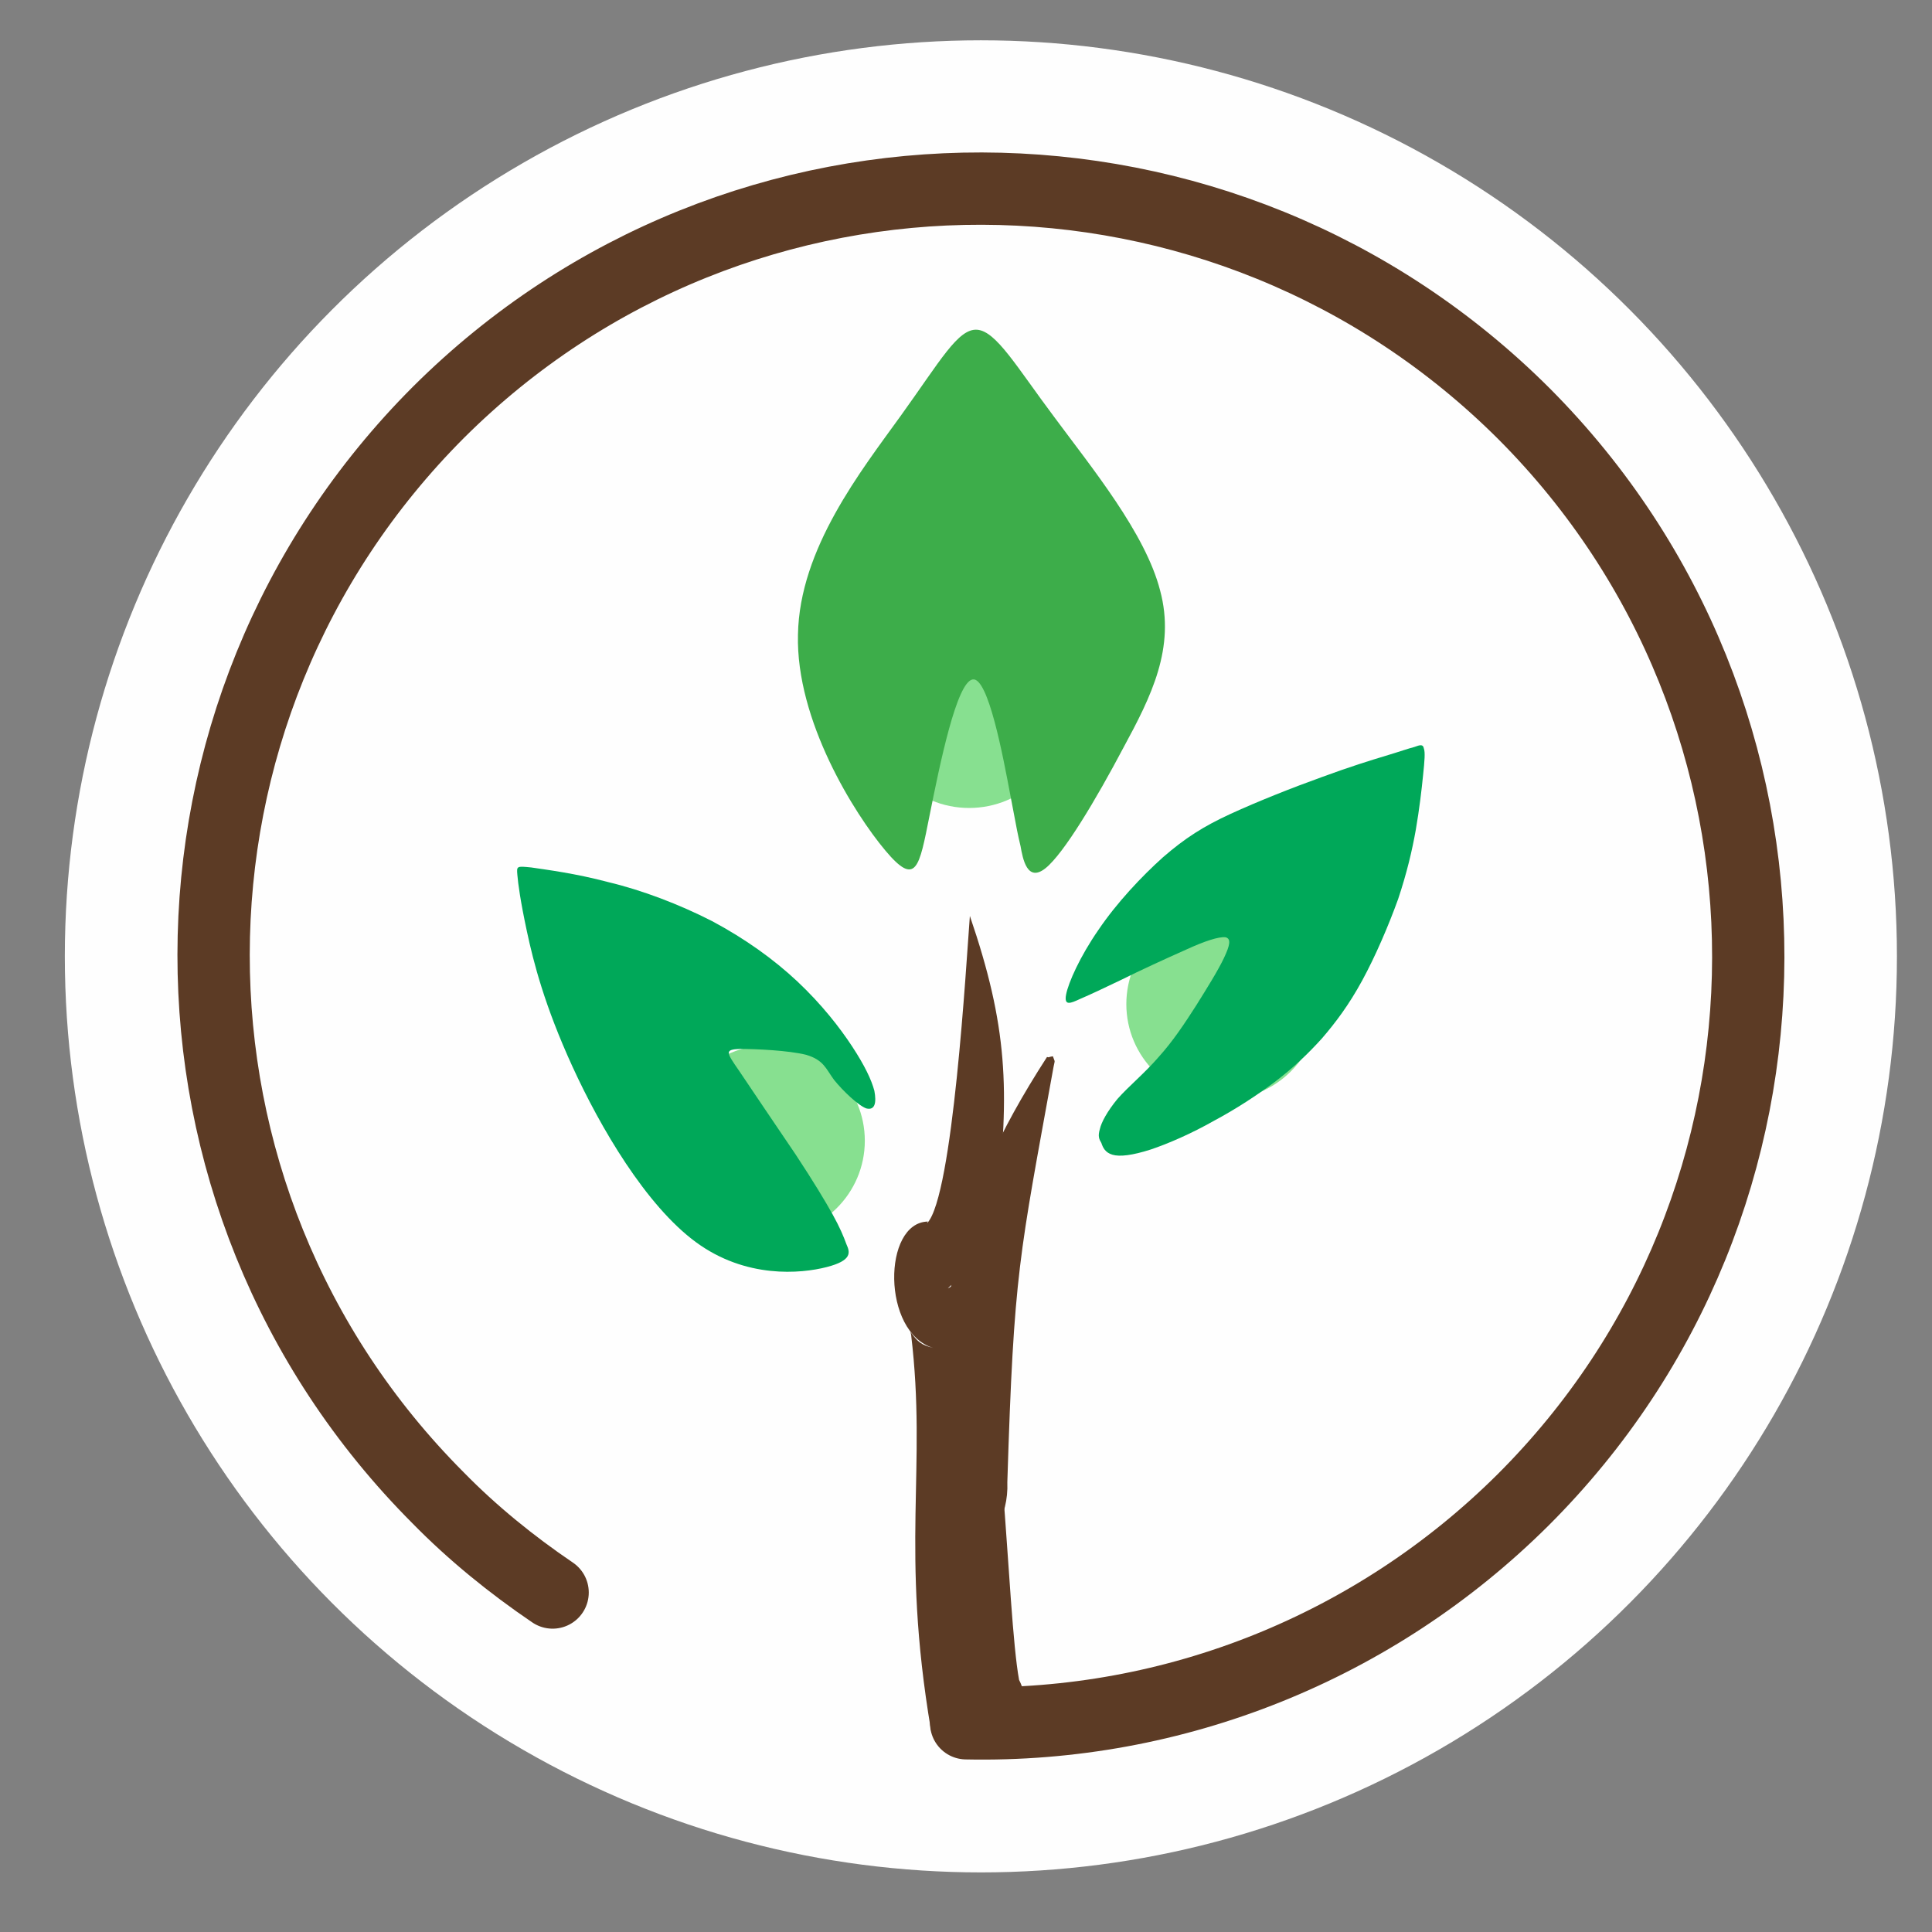 <svg width="2630" height="2630" xmlns="http://www.w3.org/2000/svg" clip-rule="evenodd">

 <rect width="100%" height="100%" fill="#808080" stroke="none"/>

 <g>
  <title>background</title>
  <rect fill="none" id="canvas_background" height="2632" width="2632" y="-1" x="-1"/>
 </g>
 <g>
  <title>Layer 1</title>
  <g id="Capa_x0020_1">
   <circle id="svg_1" r="1247" cy="1301.869" cx="1335.263" fill="#FEFEFE"/>
   <ellipse id="svg_2" ry="130" rx="131" cy="969.869" cx="1319.263" fill="#87E090"/>
   <ellipse id="svg_3" ry="130" rx="131" cy="1366.869" cx="1664.263" fill="#87E090"/>
   <ellipse id="svg_4" ry="130" rx="131" cy="1552.869" cx="1046.263" fill="#87E090"/>
   <path id="svg_5" d="m752.263,2167.869c-56,-38 -109,-81 -156,-129c-408,-409 -407,-1070 1,-1478c409,-407 1070,-405 1478,3c407,409 406,1071 -2,1478c-201,200 -474,310 -758,304" stroke-linejoin="round" stroke-linecap="round" stroke-width="98.425" stroke="#5C3B25" fill="none"/>
   <path id="svg_6" d="m1205.263,1157.869c-42,-50 -122,-177 -119,-294c2,-117 86,-223 140,-298c54,-75 78,-119 104,-117c26,2 54,51 105,119c51,69 124,158 144,236c21,78 -12,144 -50,214c-37,70 -81,144 -106,164c-25,20 -31,-13 -34,-30c-4,-17 -4,-17 -14,-70c-10,-53 -30,-160 -51,-157c-22,3 -45,116 -59,186c-14,70 -18,97 -60,47z" fill="#3DAD4A"/>
   <g id="_2319249064368">
    <path id="svg_7" d="m1267.263,2354.869c-42,-249 -5,-355 -27,-538l-1,-4c10,14 15,18 31,22c-70,-21 -69,-171 -7,-172l-1,1l0,1c35,-37 53,-353 58,-418c51,149 55,237 36,395c-8,72 -24,82 -43,94c1,4 2,5 8,23c45,87 49,436 66,528c18,35 5,79 -28,98c-33,19 -75,6 -92,-30zm32,-609c-3,2 -6,5 -9,8c4,-2 7,-4 10,-7l-1,-1z" fill="#5C3B25"/>
   </g>
   <path id="svg_8" d="m1327.263,2320.869c-44,-86 -13,-532 -50,-537c-40,-129 18,-20 40,-149c19,-115 27,-266 3,-388" fill="none"/>
   <g id="_2319249055888">
    <path id="svg_9" d="m1256.263,2037.869c36,-283 32,-387 169,-599c4,1 1,0 8,-1c3,9 3,4 1,14c-47,260 -54,278 -63,566c2,46 -23,88 -55,94c-32,6 -59,-27 -60,-74z" fill="#5C3B25"/>
   </g>
   <path id="svg_10" d="m1314.263,2027.869c-3,-73 29,-340 53,-407c13,-35 43,-148 63,-176c0,0 2,-5 3,-7" fill="none"/>
   <path id="svg_11" d="m1125.263,1724.869c-35,9 -110,16 -178,-34c-68,-50 -130,-156 -168,-239c-38,-83 -53,-142 -62,-184c-9,-42 -12,-65 -13,-77c-1,-12 -1,-12 19,-10c20,3 60,8 105,20c46,11 96,30 141,53c45,24 84,52 116,82c33,31 58,63 75,89c17,26 26,45 30,60c3,16 1,27 -11,24c-11,-4 -32,-24 -44,-39c-11,-15 -14,-27 -38,-34c-24,-6 -69,-8 -90,-8c-21,1 -19,4 -1,30c18,27 52,77 77,114c25,38 40,63 50,81c10,18 15,30 19,41c5,11 8,22 -27,31z" fill="#00A859"/>
   <path id="svg_12" d="m1451.263,1353.869c3,-16 19,-52 44,-88c25,-37 59,-73 88,-99c30,-26 55,-42 92,-59c37,-17 85,-36 124,-50c38,-14 67,-23 87,-29c20,-6 31,-10 39,-12c8,-3 12,-4 13,2c2,5 1,17 -1,36c-2,20 -5,46 -10,75c-5,28 -12,58 -24,94c-13,36 -31,78 -49,111c-18,33 -36,57 -55,79c-19,21 -39,40 -64,59c-24,18 -53,37 -83,53c-30,17 -62,31 -86,39c-25,8 -42,10 -52,7c-10,-3 -13,-10 -15,-16c-3,-5 -5,-9 -2,-19c2,-9 10,-24 24,-41c15,-17 37,-35 56,-57c19,-21 35,-45 51,-70c15,-24 30,-48 38,-65c8,-17 10,-26 2,-28c-9,-1 -28,5 -54,17c-27,12 -62,28 -88,41c-25,12 -42,20 -56,26c-13,6 -22,10 -19,-6z" fill="#00A859"/>
  </g>
 </g>
</svg>